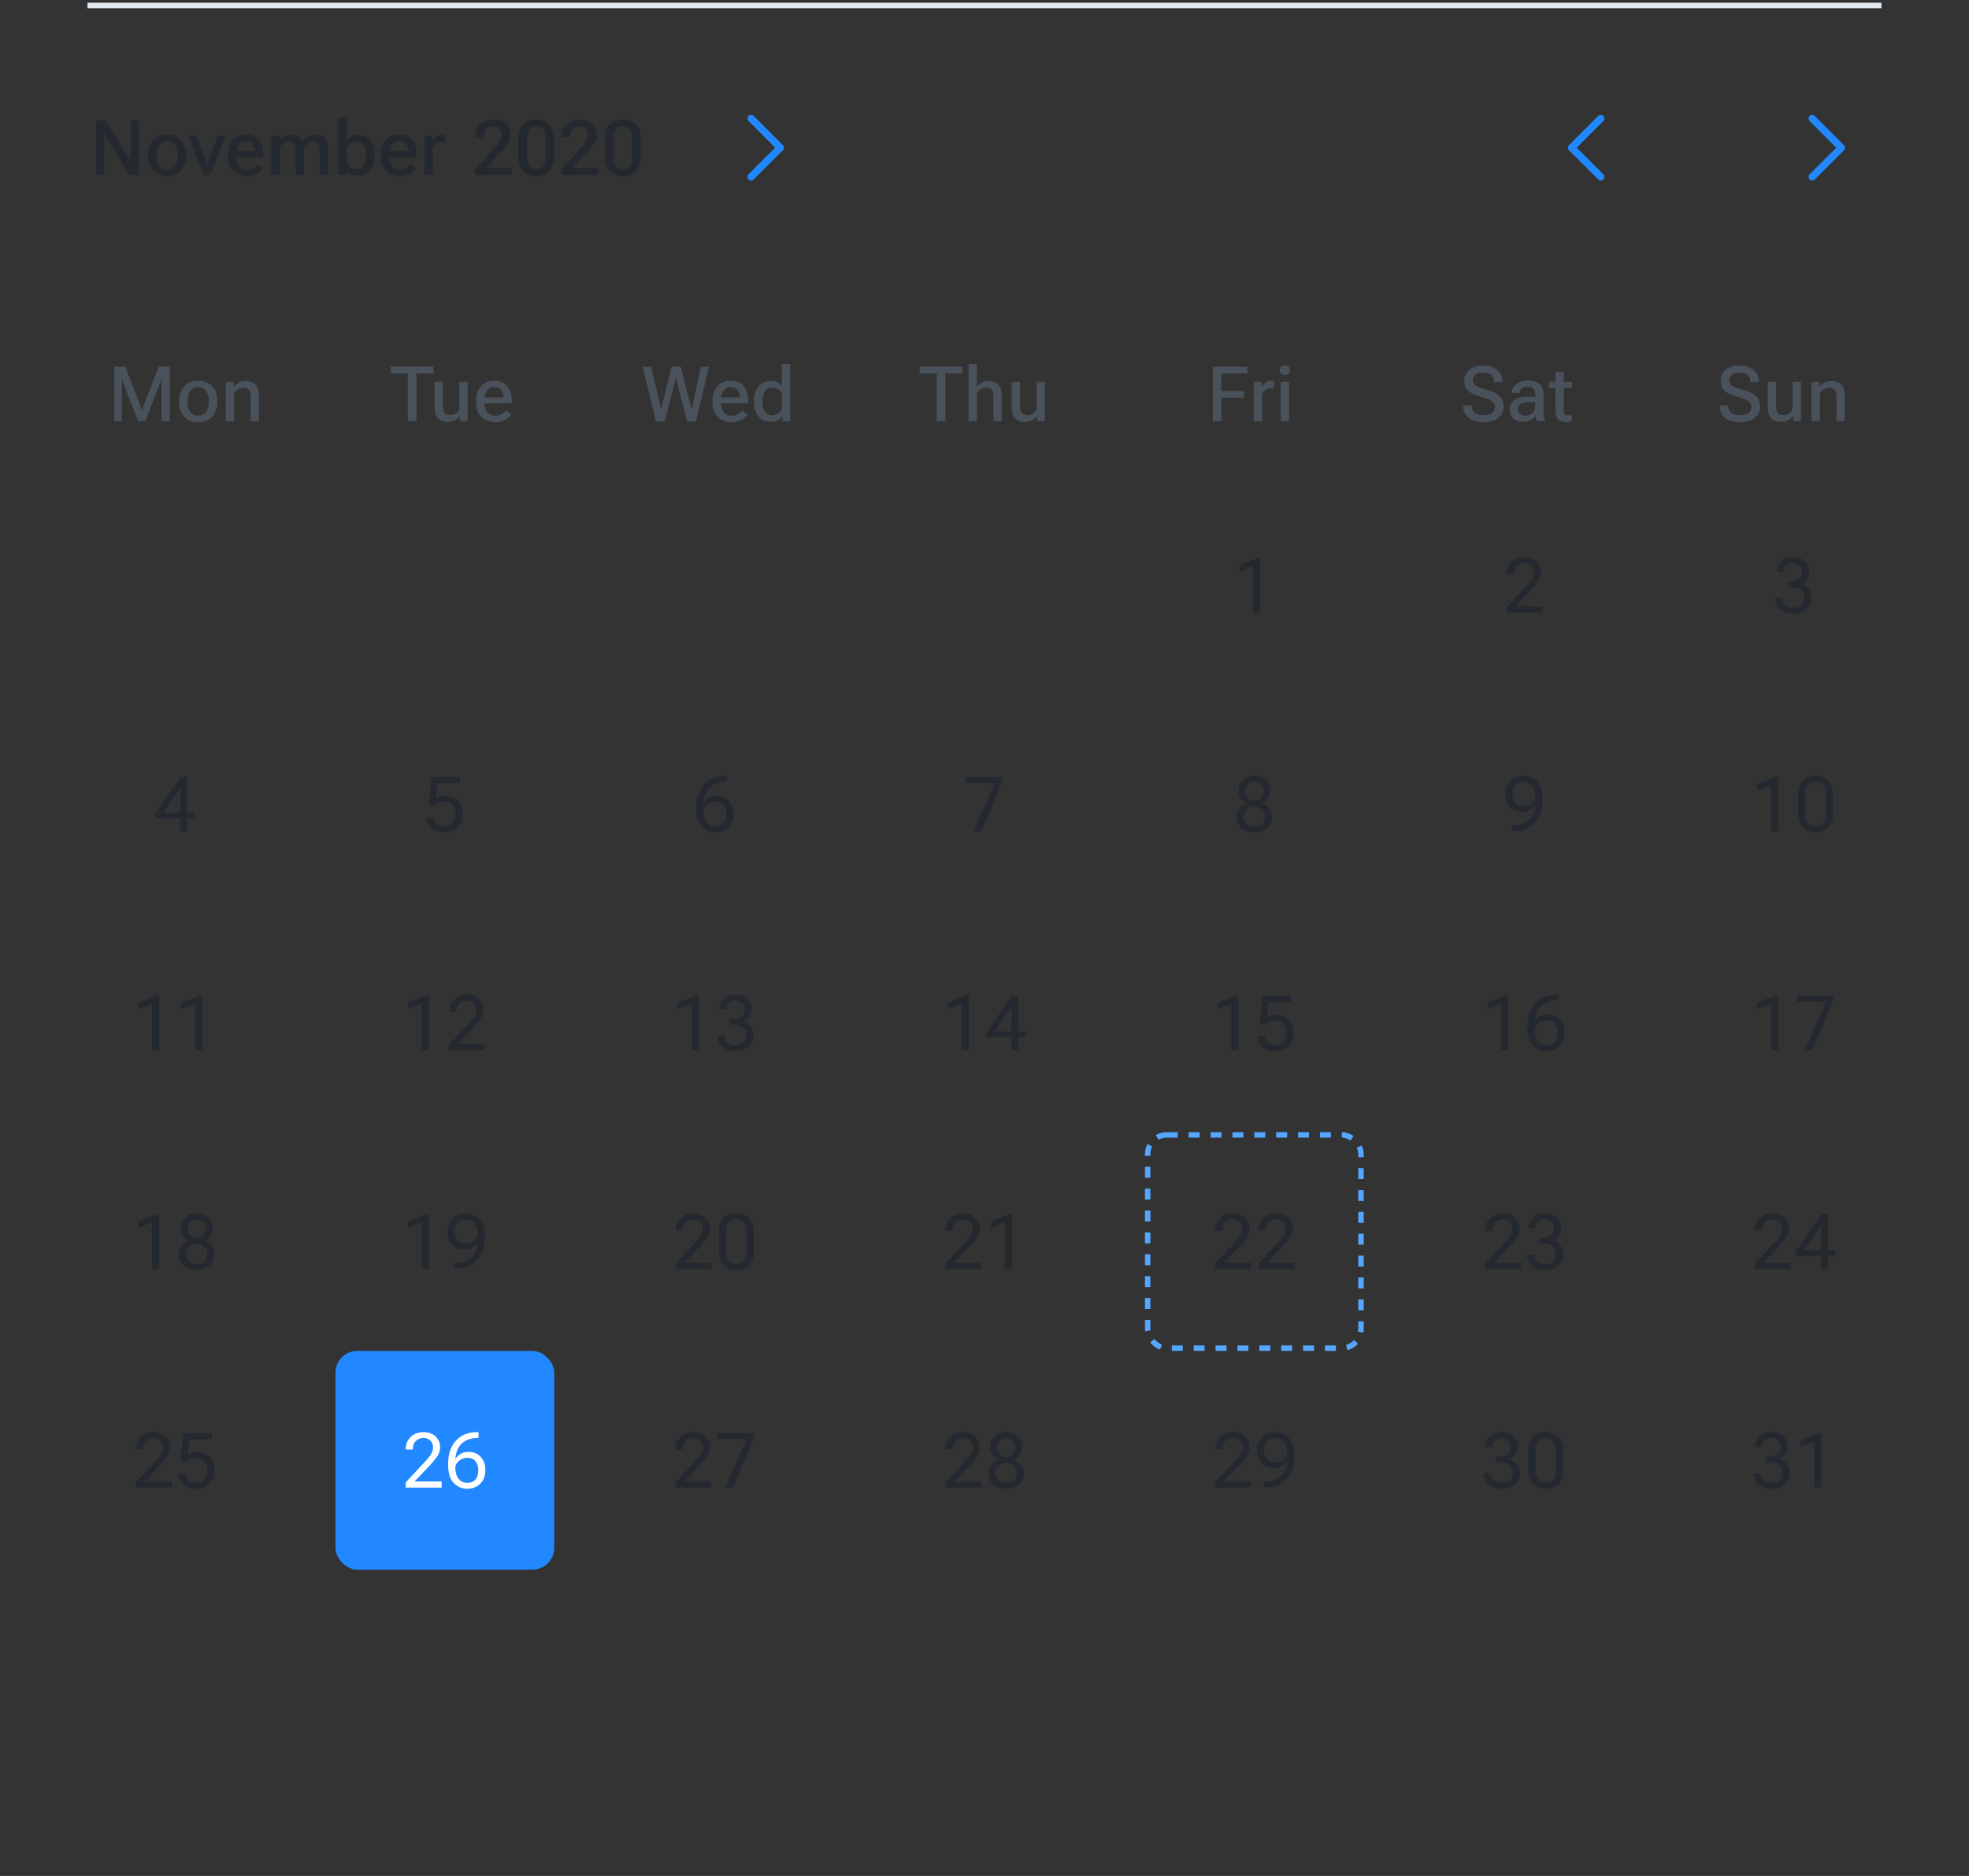 <svg width="360" height="343" viewBox="0 0 360 343" fill="none" xmlns="http://www.w3.org/2000/svg">
<rect x="0" y="0" width="360" height="343" fill="#333333" stroke="none"/>
<path d="M16 1H344" stroke="#E3EAEF"/>
<path d="M17.609 32V22.047H19.264L23.461 28.753C23.547 28.89 23.627 29.024 23.7 29.156C23.773 29.288 23.835 29.416 23.885 29.539H23.939C23.935 29.398 23.93 29.247 23.926 29.088C23.926 28.928 23.926 28.776 23.926 28.63V22.047H25.389V32H23.714L19.537 25.314C19.451 25.173 19.371 25.037 19.298 24.904C19.23 24.768 19.166 24.64 19.106 24.521H19.059C19.063 24.663 19.065 24.818 19.065 24.986C19.07 25.15 19.072 25.303 19.072 25.444V32H17.609ZM27.07 28.507V28.288C27.07 27.19 27.389 26.301 28.027 25.622C28.67 24.939 29.518 24.597 30.57 24.597C31.623 24.597 32.468 24.939 33.106 25.622C33.745 26.301 34.063 27.19 34.063 28.288V28.507C34.063 29.61 33.745 30.503 33.106 31.186C32.468 31.866 31.623 32.205 30.57 32.205C29.518 32.205 28.67 31.866 28.027 31.186C27.389 30.503 27.07 29.61 27.07 28.507ZM28.629 28.254V28.548C28.629 29.268 28.793 29.856 29.121 30.311C29.449 30.767 29.932 30.995 30.57 30.995C31.204 30.995 31.685 30.767 32.013 30.311C32.341 29.856 32.505 29.268 32.505 28.548V28.254C32.505 27.534 32.339 26.946 32.006 26.49C31.678 26.03 31.199 25.8 30.57 25.8C29.937 25.8 29.454 26.03 29.121 26.49C28.793 26.946 28.629 27.534 28.629 28.254ZM34.48 24.802H35.984L37.639 29.409C37.703 29.591 37.753 29.76 37.789 29.915C37.83 30.065 37.86 30.193 37.878 30.298H37.919C37.937 30.193 37.965 30.065 38.001 29.915C38.042 29.76 38.092 29.591 38.151 29.409L39.792 24.802H41.207L38.473 32H37.215L34.48 24.802ZM41.631 28.507V28.288C41.631 27.194 41.941 26.306 42.56 25.622C43.18 24.939 43.992 24.597 44.994 24.597C45.997 24.597 46.774 24.918 47.325 25.561C47.877 26.199 48.152 27.067 48.152 28.165V28.76H42.615V27.659H46.635V27.502C46.635 27.023 46.496 26.618 46.218 26.285C45.94 25.948 45.543 25.779 45.028 25.779C44.408 25.779 43.944 26.014 43.634 26.483C43.324 26.948 43.169 27.538 43.169 28.254V28.548C43.169 29.254 43.333 29.842 43.661 30.311C43.994 30.776 44.497 31.009 45.172 31.009C45.605 31.009 45.976 30.911 46.286 30.715C46.601 30.519 46.856 30.289 47.052 30.024L48.077 30.77C47.849 31.143 47.485 31.476 46.983 31.768C46.487 32.059 45.887 32.205 45.185 32.205C44.051 32.205 43.173 31.863 42.554 31.18C41.938 30.496 41.631 29.605 41.631 28.507ZM49.622 32V24.802H51.03L51.078 25.69H51.119C51.361 25.371 51.661 25.121 52.022 24.939C52.386 24.756 52.783 24.665 53.211 24.665C53.699 24.665 54.12 24.765 54.476 24.966C54.836 25.162 55.107 25.469 55.289 25.889H55.323C55.606 25.469 55.938 25.162 56.321 24.966C56.704 24.765 57.133 24.665 57.606 24.665C58.345 24.665 58.928 24.879 59.356 25.308C59.785 25.731 59.999 26.442 59.999 27.44V32H58.468V27.393C58.468 26.864 58.356 26.483 58.133 26.251C57.91 26.014 57.59 25.895 57.176 25.895C56.811 25.895 56.492 25.998 56.219 26.203C55.945 26.404 55.729 26.668 55.569 26.996V32H54.045V27.399C54.045 26.866 53.933 26.483 53.71 26.251C53.487 26.014 53.163 25.895 52.739 25.895C52.379 25.895 52.062 25.996 51.789 26.196C51.52 26.397 51.306 26.663 51.147 26.996V32H49.622ZM61.872 32V21.514H63.397V25.615C63.611 25.324 63.891 25.093 64.237 24.925C64.588 24.752 65.005 24.665 65.488 24.665C66.409 24.665 67.14 25.005 67.683 25.684C68.23 26.363 68.503 27.231 68.503 28.288V28.507C68.503 29.569 68.23 30.439 67.683 31.118C67.136 31.797 66.404 32.137 65.488 32.137C65.005 32.137 64.575 32.039 64.196 31.843C63.818 31.642 63.542 31.396 63.369 31.105H63.328L63.28 32H61.872ZM63.397 29.765C63.524 30.07 63.736 30.341 64.032 30.578C64.329 30.815 64.693 30.934 65.126 30.934C65.75 30.934 66.208 30.706 66.5 30.25C66.796 29.794 66.944 29.225 66.944 28.541V28.261C66.944 27.577 66.799 27.008 66.507 26.552C66.215 26.096 65.755 25.868 65.126 25.868C64.693 25.868 64.329 25.987 64.032 26.224C63.736 26.461 63.524 26.732 63.397 27.037V29.765ZM69.617 28.507V28.288C69.617 27.194 69.927 26.306 70.547 25.622C71.167 24.939 71.978 24.597 72.981 24.597C73.983 24.597 74.76 24.918 75.311 25.561C75.863 26.199 76.139 27.067 76.139 28.165V28.76H70.602V27.659H74.621V27.502C74.621 27.023 74.482 26.618 74.204 26.285C73.926 25.948 73.53 25.779 73.015 25.779C72.395 25.779 71.93 26.014 71.62 26.483C71.31 26.948 71.155 27.538 71.155 28.254V28.548C71.155 29.254 71.319 29.842 71.647 30.311C71.98 30.776 72.484 31.009 73.158 31.009C73.591 31.009 73.963 30.911 74.272 30.715C74.587 30.519 74.842 30.289 75.038 30.024L76.064 30.77C75.836 31.143 75.471 31.476 74.97 31.768C74.473 32.059 73.874 32.205 73.172 32.205C72.037 32.205 71.16 31.863 70.54 31.18C69.925 30.496 69.617 29.605 69.617 28.507ZM77.608 32V24.802H79.017L79.071 25.677H79.112C79.281 25.39 79.507 25.139 79.789 24.925C80.072 24.706 80.402 24.597 80.78 24.597C80.876 24.597 80.976 24.608 81.081 24.631C81.19 24.654 81.266 24.674 81.307 24.692V26.066C81.22 26.048 81.129 26.035 81.033 26.025C80.938 26.012 80.83 26.005 80.712 26.005C80.338 26.005 80.015 26.107 79.741 26.312C79.468 26.518 79.265 26.773 79.133 27.078V32H77.608Z" fill="#24292F"/>
<path d="M86.865 32V30.94L90.365 27.105C90.812 26.627 91.151 26.203 91.384 25.834C91.616 25.46 91.732 25.059 91.732 24.631C91.732 24.212 91.596 23.852 91.322 23.551C91.053 23.245 90.668 23.093 90.167 23.093C89.67 23.093 89.255 23.259 88.923 23.592C88.59 23.924 88.424 24.394 88.424 25V25.109H86.852V24.986C86.852 24.061 87.162 23.307 87.781 22.724C88.406 22.136 89.201 21.842 90.167 21.842C91.147 21.842 91.917 22.108 92.478 22.642C93.038 23.17 93.318 23.808 93.318 24.556C93.318 25.212 93.138 25.8 92.778 26.319C92.418 26.839 91.983 27.374 91.473 27.926L88.861 30.694H93.571V32H86.865ZM94.761 28.753V25.294C94.761 24.259 95.048 23.425 95.622 22.792C96.196 22.159 97.005 21.842 98.049 21.842C99.083 21.842 99.89 22.159 100.469 22.792C101.048 23.425 101.337 24.259 101.337 25.294V28.753C101.337 29.787 101.048 30.621 100.469 31.255C99.89 31.888 99.083 32.205 98.049 32.205C97.005 32.205 96.196 31.888 95.622 31.255C95.048 30.621 94.761 29.787 94.761 28.753ZM96.367 28.862C96.367 29.473 96.502 29.974 96.77 30.366C97.044 30.758 97.47 30.954 98.049 30.954C98.632 30.954 99.058 30.758 99.327 30.366C99.596 29.974 99.731 29.473 99.731 28.862V25.185C99.731 24.574 99.594 24.073 99.32 23.681C99.051 23.289 98.628 23.093 98.049 23.093C97.47 23.093 97.044 23.289 96.77 23.681C96.502 24.073 96.367 24.574 96.367 25.185V28.862ZM102.67 32V30.94L106.17 27.105C106.617 26.627 106.956 26.203 107.188 25.834C107.421 25.46 107.537 25.059 107.537 24.631C107.537 24.212 107.4 23.852 107.127 23.551C106.858 23.245 106.473 23.093 105.972 23.093C105.475 23.093 105.06 23.259 104.728 23.592C104.395 23.924 104.229 24.394 104.229 25V25.109H102.656V24.986C102.656 24.061 102.966 23.307 103.586 22.724C104.21 22.136 105.006 21.842 105.972 21.842C106.951 21.842 107.722 22.108 108.282 22.642C108.843 23.17 109.123 23.808 109.123 24.556C109.123 25.212 108.943 25.8 108.583 26.319C108.223 26.839 107.788 27.374 107.277 27.926L104.666 30.694H109.376V32H102.67ZM110.565 28.753V25.294C110.565 24.259 110.853 23.425 111.427 22.792C112.001 22.159 112.81 21.842 113.854 21.842C114.888 21.842 115.695 22.159 116.273 22.792C116.852 23.425 117.142 24.259 117.142 25.294V28.753C117.142 29.787 116.852 30.621 116.273 31.255C115.695 31.888 114.888 32.205 113.854 32.205C112.81 32.205 112.001 31.888 111.427 31.255C110.853 30.621 110.565 29.787 110.565 28.753ZM112.172 28.862C112.172 29.473 112.306 29.974 112.575 30.366C112.849 30.758 113.275 30.954 113.854 30.954C114.437 30.954 114.863 30.758 115.132 30.366C115.401 29.974 115.535 29.473 115.535 28.862V25.185C115.535 24.574 115.398 24.073 115.125 23.681C114.856 23.289 114.432 23.093 113.854 23.093C113.275 23.093 112.849 23.289 112.575 23.681C112.306 24.073 112.172 24.574 112.172 25.185V28.862Z" fill="#24292F"/>
<path fill-rule="evenodd" clip-rule="evenodd" d="M136.862 32.805C136.602 32.544 136.602 32.122 136.862 31.862L141.724 27L136.862 22.138C136.602 21.878 136.602 21.456 136.862 21.195C137.122 20.935 137.544 20.935 137.805 21.195L143.138 26.529C143.263 26.654 143.333 26.823 143.333 27C143.333 27.177 143.263 27.346 143.138 27.471L137.805 32.805C137.544 33.065 137.122 33.065 136.862 32.805Z" fill="#2188FF"/>
<path fill-rule="evenodd" clip-rule="evenodd" d="M293.138 21.195C293.398 21.456 293.398 21.878 293.138 22.138L288.276 27L293.138 31.862C293.398 32.122 293.398 32.544 293.138 32.805C292.878 33.065 292.456 33.065 292.195 32.805L286.862 27.471C286.737 27.346 286.667 27.177 286.667 27C286.667 26.823 286.737 26.654 286.862 26.529L292.195 21.195C292.456 20.935 292.878 20.935 293.138 21.195Z" fill="#2188FF"/>
<path fill-rule="evenodd" clip-rule="evenodd" d="M330.862 32.805C330.602 32.544 330.602 32.122 330.862 31.862L335.724 27L330.862 22.138C330.602 21.878 330.602 21.456 330.862 21.195C331.122 20.935 331.544 20.935 331.805 21.195L337.138 26.529C337.263 26.654 337.333 26.823 337.333 27C337.333 27.177 337.263 27.346 337.138 27.471L331.805 32.805C331.544 33.065 331.122 33.065 330.862 32.805Z" fill="#2188FF"/>
<path d="M20.882 77V67.047H22.905L25.667 74.184C25.722 74.329 25.772 74.475 25.817 74.621C25.863 74.762 25.902 74.906 25.934 75.052H25.988C26.02 74.906 26.059 74.76 26.105 74.614C26.15 74.468 26.2 74.325 26.255 74.184L29.023 67.047H31.061V77H29.523V70.096C29.523 69.954 29.525 69.797 29.529 69.624C29.534 69.446 29.545 69.287 29.564 69.145H29.509C29.481 69.287 29.443 69.446 29.393 69.624C29.342 69.797 29.29 69.954 29.235 70.096L26.562 77H25.236L22.577 70.096C22.523 69.954 22.468 69.797 22.413 69.624C22.363 69.446 22.324 69.287 22.297 69.145H22.242C22.26 69.287 22.272 69.446 22.276 69.624C22.281 69.797 22.283 69.954 22.283 70.096V77H20.882ZM32.749 73.507V73.288C32.749 72.19 33.068 71.301 33.706 70.622C34.349 69.939 35.196 69.597 36.249 69.597C37.302 69.597 38.147 69.939 38.785 70.622C39.423 71.301 39.742 72.19 39.742 73.288V73.507C39.742 74.61 39.423 75.503 38.785 76.186C38.147 76.866 37.302 77.205 36.249 77.205C35.196 77.205 34.349 76.866 33.706 76.186C33.068 75.503 32.749 74.61 32.749 73.507ZM34.308 73.254V73.548C34.308 74.268 34.472 74.856 34.8 75.311C35.128 75.767 35.611 75.995 36.249 75.995C36.883 75.995 37.363 75.767 37.691 75.311C38.02 74.856 38.184 74.268 38.184 73.548V73.254C38.184 72.534 38.017 71.946 37.685 71.49C37.356 71.03 36.878 70.8 36.249 70.8C35.616 70.8 35.133 71.03 34.8 71.49C34.472 71.946 34.308 72.534 34.308 73.254ZM41.273 77V69.802H42.682L42.736 70.684H42.77C43.008 70.374 43.313 70.125 43.687 69.939C44.06 69.752 44.473 69.658 44.924 69.658C45.653 69.658 46.239 69.868 46.681 70.287C47.123 70.702 47.344 71.406 47.344 72.399V77H45.819V72.372C45.819 71.839 45.701 71.461 45.464 71.237C45.231 71.009 44.897 70.895 44.459 70.895C44.094 70.895 43.766 70.996 43.475 71.196C43.183 71.397 42.957 71.663 42.798 71.996V77H41.273Z" fill="#49515A"/>
<path d="M71.442 68.298V67.047H79.255V68.298H76.132V77H74.559V68.298H71.442ZM79.44 74.361V69.802H80.965V74.395C80.965 74.942 81.083 75.332 81.32 75.564C81.561 75.792 81.899 75.906 82.332 75.906C82.705 75.906 83.036 75.804 83.323 75.599C83.61 75.394 83.831 75.129 83.986 74.806V69.802H85.51V77H84.102L84.054 76.118H84.013C83.772 76.433 83.464 76.681 83.091 76.863C82.717 77.046 82.302 77.137 81.846 77.137C81.122 77.137 80.538 76.925 80.096 76.501C79.659 76.073 79.44 75.359 79.44 74.361ZM87.035 73.507V73.288C87.035 72.194 87.345 71.306 87.965 70.622C88.584 69.939 89.395 69.597 90.398 69.597C91.401 69.597 92.178 69.918 92.729 70.561C93.281 71.199 93.556 72.067 93.556 73.165V73.76H88.019V72.659H92.039V72.502C92.039 72.023 91.9 71.618 91.622 71.285C91.344 70.948 90.947 70.779 90.432 70.779C89.812 70.779 89.348 71.014 89.038 71.483C88.728 71.948 88.573 72.538 88.573 73.254V73.548C88.573 74.254 88.737 74.842 89.065 75.311C89.398 75.776 89.901 76.009 90.576 76.009C91.009 76.009 91.38 75.911 91.69 75.715C92.004 75.519 92.26 75.289 92.456 75.024L93.481 75.769C93.253 76.143 92.889 76.476 92.387 76.768C91.891 77.059 91.291 77.205 90.59 77.205C89.455 77.205 88.577 76.863 87.958 76.18C87.342 75.496 87.035 74.605 87.035 73.507Z" fill="#49515A"/>
<path d="M119.924 77.055L117.511 67.047H119.083L120.703 74.19C120.735 74.345 120.758 74.471 120.772 74.566C120.79 74.658 120.808 74.781 120.827 74.936H120.895C120.909 74.781 120.922 74.658 120.936 74.566C120.954 74.471 120.981 74.345 121.018 74.19L122.795 67.047H124.456L126.282 74.19C126.323 74.345 126.35 74.471 126.364 74.566C126.377 74.658 126.393 74.781 126.411 74.936H126.473C126.491 74.781 126.509 74.658 126.528 74.566C126.546 74.471 126.571 74.345 126.603 74.19L128.161 67.047H129.638L127.239 77.055H125.619L123.773 69.904C123.732 69.745 123.698 69.599 123.67 69.467C123.643 69.33 123.62 69.186 123.602 69.036H123.547C123.524 69.186 123.499 69.33 123.472 69.467C123.449 69.599 123.417 69.745 123.376 69.904L121.531 77.055H119.924ZM130.267 73.507V73.288C130.267 72.194 130.577 71.306 131.197 70.622C131.816 69.939 132.628 69.597 133.63 69.597C134.633 69.597 135.41 69.918 135.961 70.561C136.513 71.199 136.788 72.067 136.788 73.165V73.76H131.251V72.659H135.271V72.502C135.271 72.023 135.132 71.618 134.854 71.285C134.576 70.948 134.179 70.779 133.664 70.779C133.045 70.779 132.58 71.014 132.27 71.483C131.96 71.948 131.805 72.538 131.805 73.254V73.548C131.805 74.254 131.969 74.842 132.297 75.311C132.63 75.776 133.134 76.009 133.808 76.009C134.241 76.009 134.612 75.911 134.922 75.715C135.237 75.519 135.492 75.289 135.688 75.024L136.713 75.769C136.485 76.143 136.121 76.476 135.62 76.768C135.123 77.059 134.523 77.205 133.822 77.205C132.687 77.205 131.81 76.863 131.19 76.18C130.575 75.496 130.267 74.605 130.267 73.507ZM137.841 73.507V73.288C137.841 72.231 138.119 71.363 138.675 70.684C139.236 70.005 139.974 69.665 140.89 69.665C141.373 69.665 141.788 69.752 142.134 69.925C142.481 70.098 142.754 70.326 142.954 70.608V66.514H144.472V77H143.064L143.016 76.098H142.975C142.806 76.389 142.537 76.635 142.168 76.836C141.804 77.037 141.38 77.137 140.897 77.137C139.963 77.137 139.22 76.797 138.668 76.118C138.117 75.435 137.841 74.564 137.841 73.507ZM139.4 73.541C139.4 74.225 139.548 74.794 139.844 75.25C140.145 75.706 140.607 75.934 141.232 75.934C141.656 75.934 142.013 75.82 142.305 75.592C142.601 75.359 142.815 75.091 142.948 74.785V72.01C142.815 71.709 142.604 71.445 142.312 71.217C142.025 70.984 141.667 70.868 141.239 70.868C140.614 70.868 140.152 71.096 139.851 71.552C139.55 72.007 139.4 72.577 139.4 73.261V73.541Z" fill="#49515A"/>
<path d="M168.153 68.298V67.047H175.967V68.298H172.843V77H171.271V68.298H168.153ZM177.095 77V66.514H178.619V70.711C178.861 70.397 179.171 70.144 179.549 69.952C179.932 69.761 180.365 69.665 180.848 69.665C181.518 69.665 182.069 69.875 182.502 70.294C182.939 70.709 183.158 71.401 183.158 72.372V77H181.634V72.399C181.634 71.862 181.513 71.477 181.271 71.244C181.03 71.012 180.693 70.895 180.26 70.895C179.882 70.895 179.551 70.998 179.269 71.203C178.991 71.408 178.774 71.679 178.619 72.017V77H177.095ZM184.97 74.361V69.802H186.494V74.395C186.494 74.942 186.613 75.332 186.85 75.564C187.091 75.792 187.428 75.906 187.861 75.906C188.235 75.906 188.565 75.804 188.853 75.599C189.14 75.394 189.361 75.129 189.516 74.806V69.802H191.04V77H189.632L189.584 76.118H189.543C189.301 76.433 188.994 76.681 188.62 76.863C188.246 77.046 187.832 77.137 187.376 77.137C186.651 77.137 186.068 76.925 185.626 76.501C185.188 76.073 184.97 75.359 184.97 74.361Z" fill="#49515A"/>
<path d="M221.742 77V67.047H228.051V68.298H223.314V71.49H227.409V72.734H223.314V77H221.742ZM229.241 77V69.802H230.649L230.704 70.677H230.745C230.913 70.39 231.139 70.139 231.422 69.925C231.704 69.706 232.034 69.597 232.413 69.597C232.508 69.597 232.609 69.608 232.714 69.631C232.823 69.654 232.898 69.674 232.939 69.692V71.066C232.852 71.048 232.761 71.034 232.666 71.025C232.57 71.012 232.463 71.005 232.344 71.005C231.971 71.005 231.647 71.107 231.374 71.312C231.1 71.518 230.897 71.773 230.765 72.078V77H229.241ZM234.17 77V69.802H235.701V77H234.17ZM234.005 67.689C234.005 67.443 234.085 67.236 234.245 67.067C234.409 66.899 234.639 66.814 234.935 66.814C235.231 66.814 235.459 66.899 235.619 67.067C235.778 67.236 235.858 67.443 235.858 67.689C235.858 67.936 235.778 68.143 235.619 68.311C235.459 68.476 235.231 68.558 234.935 68.558C234.634 68.558 234.404 68.476 234.245 68.311C234.085 68.143 234.005 67.936 234.005 67.689Z" fill="#49515A"/>
<path d="M267.524 74.245V74.129H269.11V74.238C269.11 74.799 269.296 75.22 269.67 75.503C270.048 75.785 270.575 75.927 271.249 75.927C271.919 75.927 272.434 75.785 272.794 75.503C273.154 75.22 273.334 74.849 273.334 74.389C273.334 73.956 273.161 73.614 272.815 73.363C272.468 73.108 271.785 72.837 270.764 72.55C269.693 72.254 268.916 71.887 268.433 71.449C267.95 71.012 267.708 70.399 267.708 69.61C267.708 68.804 268.018 68.141 268.638 67.621C269.258 67.102 270.105 66.842 271.181 66.842C272.256 66.842 273.113 67.113 273.751 67.655C274.394 68.198 274.715 68.899 274.715 69.761V69.87H273.143V69.768C273.143 69.275 272.979 68.879 272.651 68.578C272.323 68.273 271.833 68.12 271.181 68.12C270.534 68.12 270.055 68.248 269.745 68.503C269.44 68.758 269.287 69.102 269.287 69.535C269.287 69.941 269.447 70.257 269.766 70.485C270.085 70.709 270.762 70.964 271.796 71.251C272.849 71.543 273.63 71.919 274.141 72.379C274.651 72.839 274.909 73.493 274.913 74.341C274.913 75.202 274.581 75.895 273.915 76.419C273.254 76.943 272.366 77.205 271.249 77.205C270.133 77.205 269.233 76.945 268.549 76.426C267.865 75.902 267.524 75.175 267.524 74.245ZM276.007 74.881C276.007 74.124 276.303 73.546 276.896 73.144C277.488 72.739 278.238 72.534 279.145 72.529H280.697V72.071C280.697 71.675 280.594 71.353 280.389 71.107C280.184 70.857 279.831 70.731 279.329 70.731C278.823 70.731 278.461 70.834 278.242 71.039C278.028 71.244 277.921 71.486 277.921 71.764V71.825H276.41V71.764C276.41 71.167 276.679 70.656 277.217 70.232C277.759 69.809 278.479 69.597 279.377 69.597C280.275 69.597 280.972 69.802 281.469 70.212C281.97 70.622 282.221 71.242 282.221 72.071V75.366C282.221 75.662 282.244 75.943 282.289 76.207C282.339 76.467 282.408 76.695 282.494 76.891V77H281.004C280.945 76.891 280.89 76.747 280.84 76.569C280.79 76.387 280.758 76.209 280.744 76.036C280.589 76.323 280.321 76.579 279.938 76.802C279.555 77.025 279.067 77.137 278.475 77.137C277.787 77.137 277.203 76.945 276.725 76.562C276.246 76.18 276.007 75.619 276.007 74.881ZM277.531 74.772C277.531 75.15 277.641 75.451 277.86 75.674C278.078 75.893 278.422 76.002 278.892 76.002C279.366 76.002 279.785 75.842 280.15 75.523C280.514 75.2 280.697 74.847 280.697 74.464V73.548H279.329C278.732 73.548 278.283 73.657 277.983 73.876C277.682 74.095 277.531 74.393 277.531 74.772ZM283.185 70.943V69.802H287.396V70.943H283.185ZM284.402 75.1V70.451V70.246V68.052H285.919V75.086C285.919 75.405 285.983 75.633 286.111 75.769C286.238 75.902 286.427 75.968 286.678 75.968C286.801 75.968 286.92 75.954 287.033 75.927C287.152 75.899 287.27 75.863 287.389 75.817V77C287.275 77.055 287.122 77.103 286.931 77.144C286.74 77.185 286.53 77.205 286.302 77.205C285.723 77.205 285.261 77.037 284.914 76.699C284.573 76.357 284.402 75.824 284.402 75.1Z" fill="#49515A"/>
<path d="M314.399 74.245V74.129H315.985V74.238C315.985 74.799 316.172 75.22 316.546 75.503C316.924 75.785 317.451 75.927 318.125 75.927C318.795 75.927 319.31 75.785 319.67 75.503C320.03 75.22 320.21 74.849 320.21 74.389C320.21 73.956 320.037 73.614 319.69 73.363C319.344 73.108 318.66 72.837 317.64 72.55C316.569 72.254 315.792 71.887 315.309 71.449C314.826 71.012 314.584 70.399 314.584 69.61C314.584 68.804 314.894 68.141 315.514 67.621C316.133 67.102 316.981 66.842 318.057 66.842C319.132 66.842 319.989 67.113 320.627 67.655C321.27 68.198 321.591 68.899 321.591 69.761V69.87H320.019V69.768C320.019 69.275 319.854 68.879 319.526 68.578C319.198 68.273 318.708 68.12 318.057 68.12C317.41 68.12 316.931 68.248 316.621 68.503C316.316 68.758 316.163 69.102 316.163 69.535C316.163 69.941 316.323 70.257 316.642 70.485C316.961 70.709 317.637 70.964 318.672 71.251C319.725 71.543 320.506 71.919 321.017 72.379C321.527 72.839 321.785 73.493 321.789 74.341C321.789 75.202 321.456 75.895 320.791 76.419C320.13 76.943 319.242 77.205 318.125 77.205C317.008 77.205 316.108 76.945 315.425 76.426C314.741 75.902 314.399 75.175 314.399 74.245ZM323.197 74.361V69.802H324.722V74.395C324.722 74.942 324.84 75.332 325.077 75.564C325.319 75.792 325.656 75.906 326.089 75.906C326.463 75.906 326.793 75.804 327.08 75.599C327.367 75.394 327.588 75.129 327.743 74.806V69.802H329.268V77H327.859L327.812 76.118H327.771C327.529 76.433 327.221 76.681 326.848 76.863C326.474 77.046 326.059 77.137 325.604 77.137C324.879 77.137 324.296 76.925 323.854 76.501C323.416 76.073 323.197 75.359 323.197 74.361ZM331.209 77V69.802H332.617L332.672 70.684H332.706C332.943 70.374 333.248 70.125 333.622 69.939C333.996 69.752 334.408 69.658 334.859 69.658C335.589 69.658 336.174 69.868 336.616 70.287C337.058 70.702 337.279 71.406 337.279 72.399V77H335.755V72.372C335.755 71.839 335.636 71.461 335.399 71.237C335.167 71.009 334.832 70.895 334.395 70.895C334.03 70.895 333.702 70.996 333.41 71.196C333.118 71.397 332.893 71.663 332.733 71.996V77H331.209Z" fill="#49515A"/>
<g clip-path="url(#clip0_8967_37130)">
<path d="M229.074 112V103.489L226.558 104.549V103.277L230.181 101.91H230.386V112H229.074Z" fill="#24292F"/>
<path d="M275.467 112V111.043L279.022 107.215C279.496 106.714 279.854 106.269 280.095 105.882C280.337 105.494 280.458 105.073 280.458 104.617C280.458 104.161 280.303 103.765 279.993 103.428C279.687 103.09 279.261 102.922 278.714 102.922C278.168 102.922 277.705 103.102 277.327 103.462C276.953 103.822 276.766 104.321 276.766 104.959V105.027H275.467V104.959C275.467 104.048 275.777 103.3 276.397 102.717C277.021 102.133 277.794 101.842 278.714 101.842C279.626 101.842 280.36 102.111 280.916 102.648C281.476 103.186 281.756 103.82 281.756 104.549C281.756 105.196 281.574 105.784 281.21 106.312C280.845 106.841 280.401 107.381 279.877 107.933L277.094 110.865H282.03V112H275.467Z" fill="#24292F"/>
<path d="M324.596 109.402V109.334H325.867V109.402C325.867 109.949 326.049 110.373 326.414 110.674C326.779 110.975 327.262 111.125 327.863 111.125C328.465 111.125 328.946 110.975 329.306 110.674C329.666 110.373 329.846 109.904 329.846 109.266C329.846 108.628 329.643 108.147 329.237 107.823C328.832 107.5 328.287 107.338 327.604 107.338H326.817V106.285H327.535C328.164 106.285 328.649 106.132 328.991 105.827C329.333 105.522 329.504 105.096 329.504 104.549C329.504 104.002 329.356 103.594 329.06 103.325C328.763 103.056 328.365 102.922 327.863 102.922C327.335 102.922 326.915 103.056 326.605 103.325C326.296 103.594 326.141 103.979 326.141 104.48V104.549H324.869V104.48C324.869 103.751 325.145 103.129 325.696 102.614C326.248 102.099 326.97 101.842 327.863 101.842C328.729 101.842 329.438 102.088 329.989 102.58C330.541 103.072 330.816 103.706 330.816 104.48C330.816 104.936 330.691 105.374 330.44 105.793C330.19 106.212 329.8 106.536 329.271 106.764V106.791C329.846 106.937 330.306 107.226 330.652 107.659C330.999 108.092 331.172 108.625 331.172 109.259C331.172 110.175 330.86 110.895 330.235 111.419C329.611 111.943 328.82 112.205 327.863 112.205C326.852 112.205 326.054 111.943 325.471 111.419C324.887 110.895 324.596 110.223 324.596 109.402Z" fill="#24292F"/>
</g>
<g clip-path="url(#clip1_8967_37130)">
<path d="M32.998 152V149.279V148.924V144.146H32.916L29.888 148.582H33.347H33.873H35.623V149.662H28.391V148.801L33.053 142.047H34.228V152H32.998Z" fill="#24292F"/>
<path d="M78.066 149.505V149.437H79.324V149.505C79.324 150.006 79.501 150.403 79.857 150.694C80.212 150.981 80.686 151.125 81.279 151.125C81.871 151.125 82.356 150.924 82.735 150.523C83.113 150.118 83.302 149.55 83.302 148.821C83.302 148.092 83.113 147.536 82.735 147.153C82.356 146.771 81.871 146.579 81.279 146.579C80.868 146.579 80.506 146.654 80.192 146.805C79.877 146.951 79.583 147.16 79.31 147.434L78.408 147.01L78.913 142.047H84.081V143.209H79.98L79.679 146.012C79.907 145.875 80.174 145.754 80.479 145.649C80.784 145.545 81.119 145.492 81.484 145.492C82.35 145.492 83.086 145.786 83.692 146.374C84.298 146.957 84.601 147.773 84.601 148.821C84.601 149.869 84.287 150.697 83.658 151.303C83.029 151.904 82.236 152.205 81.279 152.205C80.258 152.205 79.467 151.95 78.907 151.439C78.346 150.924 78.066 150.28 78.066 149.505Z" fill="#24292F"/>
<path d="M127.317 147.803V147.598C127.317 145.866 127.786 144.474 128.725 143.421C129.664 142.368 130.999 141.842 132.731 141.842H132.868V142.922H132.731C131.455 142.922 130.448 143.291 129.71 144.029C128.971 144.768 128.602 145.934 128.602 147.529V147.871C128.602 149.056 128.812 149.895 129.231 150.387C129.65 150.879 130.179 151.125 130.817 151.125C131.455 151.125 131.95 150.924 132.3 150.523C132.651 150.122 132.827 149.557 132.827 148.828C132.827 148.099 132.651 147.536 132.3 147.14C131.95 146.743 131.455 146.545 130.817 146.545C130.225 146.545 129.7 146.743 129.245 147.14C128.789 147.536 128.561 148.099 128.561 148.828H128.083C128.083 147.826 128.356 147.014 128.903 146.395C129.45 145.775 130.179 145.465 131.09 145.465C132.002 145.465 132.736 145.775 133.292 146.395C133.848 147.014 134.126 147.826 134.126 148.828C134.126 149.831 133.813 150.644 133.189 151.269C132.565 151.893 131.774 152.205 130.817 152.205C129.86 152.205 129.037 151.859 128.349 151.166C127.661 150.473 127.317 149.352 127.317 147.803Z" fill="#24292F"/>
<path d="M178.059 152L181.873 143.147H176.582V142.047H183.24V142.758L179.398 152H178.059Z" fill="#24292F"/>
<path d="M226.093 149.361C226.093 148.769 226.255 148.263 226.578 147.844C226.907 147.42 227.326 147.105 227.836 146.9V146.873C227.444 146.677 227.107 146.381 226.825 145.984C226.547 145.588 226.408 145.116 226.408 144.569C226.408 143.749 226.69 143.09 227.255 142.594C227.825 142.092 228.52 141.842 229.34 141.842C230.161 141.842 230.851 142.09 231.411 142.587C231.977 143.079 232.259 143.74 232.259 144.569C232.259 145.116 232.12 145.588 231.842 145.984C231.564 146.381 231.229 146.677 230.837 146.873V146.9C231.348 147.105 231.765 147.42 232.088 147.844C232.412 148.263 232.574 148.769 232.574 149.361C232.574 150.264 232.261 150.963 231.637 151.46C231.017 151.957 230.252 152.205 229.34 152.205C228.429 152.205 227.659 151.957 227.03 151.46C226.405 150.963 226.093 150.264 226.093 149.361ZM227.378 149.293C227.378 149.84 227.556 150.282 227.911 150.619C228.272 150.956 228.748 151.125 229.34 151.125C229.933 151.125 230.404 150.956 230.755 150.619C231.111 150.282 231.288 149.84 231.288 149.293C231.288 148.746 231.111 148.302 230.755 147.96C230.404 147.618 229.933 147.447 229.34 147.447C228.748 147.447 228.272 147.618 227.911 147.96C227.556 148.302 227.378 148.746 227.378 149.293ZM227.665 144.638C227.665 145.139 227.818 145.554 228.123 145.882C228.433 146.205 228.839 146.367 229.34 146.367C229.842 146.367 230.243 146.205 230.543 145.882C230.849 145.554 231.001 145.139 231.001 144.638C231.001 144.136 230.849 143.726 230.543 143.407C230.243 143.084 229.842 142.922 229.34 142.922C228.839 142.922 228.433 143.084 228.123 143.407C227.818 143.726 227.665 144.136 227.665 144.638Z" fill="#24292F"/>
<path d="M275.208 145.15C275.208 144.166 275.52 143.368 276.144 142.758C276.769 142.147 277.559 141.842 278.516 141.842C279.473 141.842 280.296 142.188 280.984 142.881C281.672 143.574 282.016 144.695 282.016 146.244V146.449C282.016 148.058 281.547 149.386 280.608 150.435C279.674 151.478 278.341 152 276.609 152H276.465V150.92H276.602C277.878 150.92 278.885 150.555 279.624 149.826C280.362 149.092 280.731 147.99 280.731 146.518V146.176C280.731 144.991 280.521 144.152 280.102 143.66C279.683 143.168 279.154 142.922 278.516 142.922C277.878 142.922 277.384 143.118 277.033 143.51C276.682 143.897 276.506 144.444 276.506 145.15C276.506 145.857 276.682 146.404 277.033 146.791C277.384 147.174 277.878 147.365 278.516 147.365C279.109 147.365 279.633 147.174 280.089 146.791C280.544 146.404 280.772 145.857 280.772 145.15H281.251C281.251 146.135 280.977 146.93 280.43 147.536C279.883 148.142 279.154 148.445 278.243 148.445C277.336 148.445 276.602 148.142 276.042 147.536C275.486 146.93 275.208 146.135 275.208 145.15Z" fill="#24292F"/>
<path d="M323.789 152V143.489L321.273 144.549V143.277L324.896 141.91H325.102V152H323.789ZM328.752 148.855V145.191C328.752 144.189 329.035 143.38 329.6 142.765C330.165 142.149 330.949 141.842 331.951 141.842C332.945 141.842 333.726 142.149 334.296 142.765C334.866 143.38 335.15 144.189 335.15 145.191V148.855C335.15 149.858 334.866 150.667 334.296 151.282C333.726 151.897 332.945 152.205 331.951 152.205C330.949 152.205 330.165 151.897 329.6 151.282C329.035 150.667 328.752 149.858 328.752 148.855ZM330.078 148.924C330.078 149.562 330.231 150.088 330.536 150.503C330.841 150.918 331.313 151.125 331.951 151.125C332.589 151.125 333.061 150.918 333.366 150.503C333.672 150.088 333.824 149.562 333.824 148.924V145.123C333.824 144.485 333.672 143.959 333.366 143.544C333.061 143.129 332.589 142.922 331.951 142.922C331.313 142.922 330.841 143.129 330.536 143.544C330.231 143.959 330.078 144.485 330.078 145.123V148.924Z" fill="#24292F"/>
</g>
<g clip-path="url(#clip2_8967_37130)">
<path d="M27.789 192V183.489L25.273 184.549V183.277L28.896 181.91H29.102V192H27.789ZM35.691 192V183.489L33.176 184.549V183.277L36.799 181.91H37.004V192H35.691Z" fill="#24292F"/>
<path d="M77.122 192V183.489L74.607 184.549V183.277L78.23 181.91H78.435V192H77.122ZM82.085 192V191.043L85.64 187.215C86.114 186.714 86.472 186.269 86.713 185.882C86.955 185.494 87.076 185.073 87.076 184.617C87.076 184.161 86.921 183.765 86.611 183.428C86.305 183.09 85.879 182.922 85.332 182.922C84.785 182.922 84.323 183.102 83.945 183.462C83.571 183.822 83.384 184.321 83.384 184.959V185.027H82.085V184.959C82.085 184.048 82.395 183.3 83.015 182.717C83.639 182.133 84.412 181.842 85.332 181.842C86.244 181.842 86.978 182.111 87.534 182.648C88.094 183.186 88.374 183.82 88.374 184.549C88.374 185.196 88.192 185.784 87.828 186.312C87.463 186.841 87.019 187.381 86.495 187.933L83.712 190.865H88.648V192H82.085Z" fill="#24292F"/>
<path d="M126.456 192V183.489L123.94 184.549V183.277L127.563 181.91H127.768V192H126.456ZM131.214 189.402V189.334H132.485V189.402C132.485 189.949 132.667 190.373 133.032 190.674C133.396 190.975 133.88 191.125 134.481 191.125C135.083 191.125 135.563 190.975 135.923 190.674C136.283 190.373 136.464 189.904 136.464 189.266C136.464 188.628 136.261 188.147 135.855 187.823C135.45 187.5 134.905 187.338 134.221 187.338H133.435V186.285H134.153C134.782 186.285 135.267 186.132 135.609 185.827C135.951 185.522 136.122 185.096 136.122 184.549C136.122 184.002 135.974 183.594 135.677 183.325C135.381 183.056 134.982 182.922 134.481 182.922C133.952 182.922 133.533 183.056 133.223 183.325C132.913 183.594 132.758 183.979 132.758 184.48V184.549H131.487V184.48C131.487 183.751 131.763 183.129 132.314 182.614C132.866 182.099 133.588 181.842 134.481 181.842C135.347 181.842 136.056 182.088 136.607 182.58C137.158 183.072 137.434 183.706 137.434 184.48C137.434 184.936 137.309 185.374 137.058 185.793C136.808 186.212 136.418 186.536 135.889 186.764V186.791C136.464 186.937 136.924 187.226 137.27 187.659C137.616 188.092 137.79 188.625 137.79 189.259C137.79 190.175 137.477 190.895 136.853 191.419C136.229 191.943 135.438 192.205 134.481 192.205C133.469 192.205 132.672 191.943 132.089 191.419C131.505 190.895 131.214 190.223 131.214 189.402Z" fill="#24292F"/>
<path d="M175.789 192V183.489L173.273 184.549V183.277L176.896 181.91H177.102V192H175.789ZM184.949 192V189.279V188.924V184.146H184.867L181.839 188.582H185.298H185.824H187.574V189.662H180.342V188.801L185.004 182.047H186.18V192H184.949Z" fill="#24292F"/>
<path d="M225.122 192V183.489L222.607 184.549V183.277L226.23 181.91H226.435V192H225.122ZM230.017 189.505V189.437H231.275V189.505C231.275 190.006 231.453 190.403 231.808 190.694C232.163 190.981 232.637 191.125 233.23 191.125C233.822 191.125 234.308 190.924 234.686 190.523C235.064 190.118 235.253 189.55 235.253 188.821C235.253 188.092 235.064 187.536 234.686 187.153C234.308 186.771 233.822 186.579 233.23 186.579C232.82 186.579 232.457 186.654 232.143 186.805C231.828 186.951 231.535 187.16 231.261 187.434L230.359 187.01L230.865 182.047H236.033V183.209H231.931L231.63 186.012C231.858 185.875 232.125 185.754 232.43 185.649C232.735 185.545 233.07 185.492 233.435 185.492C234.301 185.492 235.037 185.786 235.643 186.374C236.249 186.957 236.552 187.773 236.552 188.821C236.552 189.869 236.238 190.697 235.609 191.303C234.98 191.904 234.187 192.205 233.23 192.205C232.209 192.205 231.418 191.95 230.858 191.439C230.297 190.924 230.017 190.28 230.017 189.505Z" fill="#24292F"/>
<path d="M274.456 192V183.489L271.94 184.549V183.277L275.563 181.91H275.768V192H274.456ZM279.268 187.803V187.598C279.268 185.866 279.738 184.474 280.676 183.421C281.615 182.368 282.95 181.842 284.682 181.842H284.819V182.922H284.682C283.406 182.922 282.399 183.291 281.661 184.029C280.922 184.768 280.553 185.934 280.553 187.529V187.871C280.553 189.056 280.763 189.895 281.182 190.387C281.602 190.879 282.13 191.125 282.768 191.125C283.406 191.125 283.901 190.924 284.252 190.523C284.602 190.122 284.778 189.557 284.778 188.828C284.778 188.099 284.602 187.536 284.252 187.14C283.901 186.743 283.406 186.545 282.768 186.545C282.176 186.545 281.652 186.743 281.196 187.14C280.74 187.536 280.512 188.099 280.512 188.828H280.034C280.034 187.826 280.307 187.014 280.854 186.395C281.401 185.775 282.13 185.465 283.042 185.465C283.953 185.465 284.687 185.775 285.243 186.395C285.799 187.014 286.077 187.826 286.077 188.828C286.077 189.831 285.765 190.644 285.14 191.269C284.516 191.893 283.725 192.205 282.768 192.205C281.811 192.205 280.989 191.859 280.3 191.166C279.612 190.473 279.268 189.352 279.268 187.803Z" fill="#24292F"/>
<path d="M323.789 192V183.489L321.273 184.549V183.277L324.896 181.91H325.102V192H323.789ZM330.01 192L333.824 183.147H328.533V182.047H335.191V182.758L331.35 192H330.01Z" fill="#24292F"/>
</g>
<g clip-path="url(#clip3_8967_37130)">
<path d="M27.789 232V223.489L25.273 224.549V223.277L28.896 221.91H29.102V232H27.789ZM32.711 229.361C32.711 228.769 32.873 228.263 33.196 227.844C33.524 227.42 33.944 227.105 34.454 226.9V226.873C34.062 226.677 33.725 226.381 33.442 225.984C33.164 225.588 33.025 225.116 33.025 224.569C33.025 223.749 33.308 223.09 33.873 222.594C34.443 222.092 35.138 221.842 35.958 221.842C36.778 221.842 37.469 222.09 38.029 222.587C38.594 223.079 38.877 223.74 38.877 224.569C38.877 225.116 38.738 225.588 38.46 225.984C38.182 226.381 37.847 226.677 37.455 226.873V226.9C37.965 227.105 38.383 227.42 38.706 227.844C39.03 228.263 39.191 228.769 39.191 229.361C39.191 230.264 38.879 230.963 38.255 231.46C37.635 231.957 36.87 232.205 35.958 232.205C35.047 232.205 34.276 231.957 33.648 231.46C33.023 230.963 32.711 230.264 32.711 229.361ZM33.996 229.293C33.996 229.84 34.174 230.282 34.529 230.619C34.889 230.956 35.366 231.125 35.958 231.125C36.55 231.125 37.022 230.956 37.373 230.619C37.728 230.282 37.906 229.84 37.906 229.293C37.906 228.746 37.728 228.302 37.373 227.96C37.022 227.618 36.55 227.447 35.958 227.447C35.366 227.447 34.889 227.618 34.529 227.96C34.174 228.302 33.996 228.746 33.996 229.293ZM34.283 224.638C34.283 225.139 34.436 225.554 34.741 225.882C35.051 226.205 35.457 226.367 35.958 226.367C36.459 226.367 36.86 226.205 37.161 225.882C37.467 225.554 37.619 225.139 37.619 224.638C37.619 224.136 37.467 223.726 37.161 223.407C36.86 223.084 36.459 222.922 35.958 222.922C35.457 222.922 35.051 223.084 34.741 223.407C34.436 223.726 34.283 224.136 34.283 224.638Z" fill="#24292F"/>
<path d="M77.122 232V223.489L74.607 224.549V223.277L78.23 221.91H78.435V232H77.122ZM81.826 225.15C81.826 224.166 82.138 223.368 82.762 222.758C83.386 222.147 84.177 221.842 85.134 221.842C86.091 221.842 86.914 222.188 87.602 222.881C88.29 223.574 88.634 224.695 88.634 226.244V226.449C88.634 228.058 88.165 229.386 87.226 230.435C86.292 231.478 84.959 232 83.227 232H83.083V230.92H83.22C84.496 230.92 85.503 230.555 86.242 229.826C86.98 229.092 87.349 227.99 87.349 226.518V226.176C87.349 224.991 87.139 224.152 86.72 223.66C86.301 223.168 85.772 222.922 85.134 222.922C84.496 222.922 84.002 223.118 83.651 223.51C83.3 223.897 83.124 224.444 83.124 225.15C83.124 225.857 83.3 226.404 83.651 226.791C84.002 227.174 84.496 227.365 85.134 227.365C85.727 227.365 86.251 227.174 86.706 226.791C87.162 226.404 87.39 225.857 87.39 225.15H87.868C87.868 226.135 87.595 226.93 87.048 227.536C86.501 228.142 85.772 228.445 84.861 228.445C83.954 228.445 83.22 228.142 82.659 227.536C82.104 226.93 81.826 226.135 81.826 225.15Z" fill="#24292F"/>
<path d="M123.516 232V231.043L127.071 227.215C127.545 226.714 127.903 226.269 128.144 225.882C128.386 225.494 128.506 225.073 128.506 224.617C128.506 224.161 128.352 223.765 128.042 223.428C127.736 223.09 127.31 222.922 126.763 222.922C126.216 222.922 125.754 223.102 125.376 223.462C125.002 223.822 124.815 224.321 124.815 224.959V225.027H123.516V224.959C123.516 224.048 123.826 223.3 124.446 222.717C125.07 222.133 125.843 221.842 126.763 221.842C127.675 221.842 128.408 222.111 128.964 222.648C129.525 223.186 129.805 223.82 129.805 224.549C129.805 225.196 129.623 225.784 129.258 226.312C128.894 226.841 128.45 227.381 127.925 227.933L125.143 230.865H130.079V232H123.516ZM131.419 228.855V225.191C131.419 224.189 131.701 223.38 132.266 222.765C132.831 222.149 133.615 221.842 134.618 221.842C135.611 221.842 136.393 222.149 136.963 222.765C137.532 223.38 137.817 224.189 137.817 225.191V228.855C137.817 229.858 137.532 230.667 136.963 231.282C136.393 231.897 135.611 232.205 134.618 232.205C133.615 232.205 132.831 231.897 132.266 231.282C131.701 230.667 131.419 229.858 131.419 228.855ZM132.745 228.924C132.745 229.562 132.897 230.088 133.203 230.503C133.508 230.918 133.98 231.125 134.618 231.125C135.256 231.125 135.727 230.918 136.033 230.503C136.338 230.088 136.491 229.562 136.491 228.924V225.123C136.491 224.485 136.338 223.959 136.033 223.544C135.727 223.129 135.256 222.922 134.618 222.922C133.98 222.922 133.508 223.129 133.203 223.544C132.897 223.959 132.745 224.485 132.745 225.123V228.924Z" fill="#24292F"/>
<path d="M172.85 232V231.043L176.404 227.215C176.878 226.714 177.236 226.269 177.478 225.882C177.719 225.494 177.84 225.073 177.84 224.617C177.84 224.161 177.685 223.765 177.375 223.428C177.07 223.09 176.644 222.922 176.097 222.922C175.55 222.922 175.087 223.102 174.709 223.462C174.335 223.822 174.148 224.321 174.148 224.959V225.027H172.85V224.959C172.85 224.048 173.16 223.3 173.779 222.717C174.404 222.133 175.176 221.842 176.097 221.842C177.008 221.842 177.742 222.111 178.298 222.648C178.858 223.186 179.139 223.82 179.139 224.549C179.139 225.196 178.956 225.784 178.592 226.312C178.227 226.841 177.783 227.381 177.259 227.933L174.477 230.865H179.412V232H172.85ZM183.691 232V223.489L181.176 224.549V223.277L184.799 221.91H185.004V232H183.691Z" fill="#24292F"/>
<rect x="209.833" y="207.5" width="39" height="39" rx="3.5" stroke="#55A6FF" stroke-dasharray="2 2"/>
<path d="M222.183 232V231.043L225.738 227.215C226.212 226.714 226.569 226.269 226.811 225.882C227.052 225.494 227.173 225.073 227.173 224.617C227.173 224.161 227.018 223.765 226.708 223.428C226.403 223.09 225.977 222.922 225.43 222.922C224.883 222.922 224.421 223.102 224.042 223.462C223.669 223.822 223.482 224.321 223.482 224.959V225.027H222.183V224.959C222.183 224.048 222.493 223.3 223.113 222.717C223.737 222.133 224.509 221.842 225.43 221.842C226.342 221.842 227.075 222.111 227.631 222.648C228.192 223.186 228.472 223.82 228.472 224.549C228.472 225.196 228.29 225.784 227.925 226.312C227.561 226.841 227.116 227.381 226.592 227.933L223.81 230.865H228.745V232H222.183ZM230.085 232V231.043L233.64 227.215C234.114 226.714 234.472 226.269 234.713 225.882C234.955 225.494 235.076 225.073 235.076 224.617C235.076 224.161 234.921 223.765 234.611 223.428C234.305 223.09 233.879 222.922 233.332 222.922C232.786 222.922 232.323 223.102 231.945 223.462C231.571 223.822 231.384 224.321 231.384 224.959V225.027H230.085V224.959C230.085 224.048 230.395 223.3 231.015 222.717C231.639 222.133 232.412 221.842 233.332 221.842C234.244 221.842 234.978 222.111 235.534 222.648C236.094 223.186 236.374 223.82 236.374 224.549C236.374 225.196 236.192 225.784 235.828 226.312C235.463 226.841 235.019 227.381 234.495 227.933L231.712 230.865H236.648V232H230.085Z" fill="#24292F"/>
<path d="M271.516 232V231.043L275.071 227.215C275.545 226.714 275.903 226.269 276.144 225.882C276.386 225.494 276.506 225.073 276.506 224.617C276.506 224.161 276.352 223.765 276.042 223.428C275.736 223.09 275.31 222.922 274.763 222.922C274.216 222.922 273.754 223.102 273.376 223.462C273.002 223.822 272.815 224.321 272.815 224.959V225.027H271.516V224.959C271.516 224.048 271.826 223.3 272.446 222.717C273.07 222.133 273.843 221.842 274.763 221.842C275.675 221.842 276.408 222.111 276.964 222.648C277.525 223.186 277.805 223.82 277.805 224.549C277.805 225.196 277.623 225.784 277.258 226.312C276.894 226.841 276.45 227.381 275.925 227.933L273.143 230.865H278.079V232H271.516ZM279.214 229.402V229.334H280.485V229.402C280.485 229.949 280.667 230.373 281.032 230.674C281.396 230.975 281.88 231.125 282.481 231.125C283.083 231.125 283.563 230.975 283.923 230.674C284.283 230.373 284.464 229.904 284.464 229.266C284.464 228.628 284.261 228.147 283.855 227.823C283.45 227.5 282.905 227.338 282.221 227.338H281.435V226.285H282.153C282.782 226.285 283.267 226.132 283.609 225.827C283.951 225.522 284.122 225.096 284.122 224.549C284.122 224.002 283.974 223.594 283.677 223.325C283.381 223.056 282.982 222.922 282.481 222.922C281.952 222.922 281.533 223.056 281.223 223.325C280.913 223.594 280.758 223.979 280.758 224.48V224.549H279.487V224.48C279.487 223.751 279.763 223.129 280.314 222.614C280.866 222.099 281.588 221.842 282.481 221.842C283.347 221.842 284.056 222.088 284.607 222.58C285.158 223.072 285.434 223.706 285.434 224.48C285.434 224.936 285.309 225.374 285.058 225.793C284.808 226.212 284.418 226.536 283.889 226.764V226.791C284.464 226.937 284.924 227.226 285.27 227.659C285.616 228.092 285.79 228.625 285.79 229.259C285.79 230.175 285.477 230.895 284.853 231.419C284.229 231.943 283.438 232.205 282.481 232.205C281.469 232.205 280.672 231.943 280.089 231.419C279.505 230.895 279.214 230.223 279.214 229.402Z" fill="#24292F"/>
<path d="M320.85 232V231.043L324.404 227.215C324.878 226.714 325.236 226.269 325.478 225.882C325.719 225.494 325.84 225.073 325.84 224.617C325.84 224.161 325.685 223.765 325.375 223.428C325.07 223.09 324.644 222.922 324.097 222.922C323.55 222.922 323.087 223.102 322.709 223.462C322.335 223.822 322.148 224.321 322.148 224.959V225.027H320.85V224.959C320.85 224.048 321.16 223.3 321.779 222.717C322.404 222.133 323.176 221.842 324.097 221.842C325.008 221.842 325.742 222.111 326.298 222.648C326.858 223.186 327.139 223.82 327.139 224.549C327.139 225.196 326.956 225.784 326.592 226.312C326.227 226.841 325.783 227.381 325.259 227.933L322.477 230.865H327.412V232H320.85ZM332.949 232V229.279V228.924V224.146H332.867L329.839 228.582H333.298H333.824H335.574V229.662H328.342V228.801L333.004 222.047H334.18V232H332.949Z" fill="#24292F"/>
</g>
<g clip-path="url(#clip4_8967_37130)">
<path d="M24.85 272V271.043L28.404 267.215C28.878 266.714 29.236 266.269 29.477 265.882C29.719 265.494 29.84 265.073 29.84 264.617C29.84 264.161 29.685 263.765 29.375 263.428C29.07 263.09 28.644 262.922 28.097 262.922C27.55 262.922 27.087 263.102 26.709 263.462C26.335 263.822 26.148 264.321 26.148 264.959V265.027H24.85V264.959C24.85 264.048 25.16 263.3 25.779 262.717C26.404 262.133 27.176 261.842 28.097 261.842C29.008 261.842 29.742 262.111 30.298 262.648C30.858 263.186 31.139 263.82 31.139 264.549C31.139 265.196 30.956 265.784 30.592 266.312C30.227 266.841 29.783 267.381 29.259 267.933L26.477 270.865H31.412V272H24.85ZM32.684 269.505V269.437H33.941V269.505C33.941 270.006 34.119 270.403 34.475 270.694C34.83 270.981 35.304 271.125 35.897 271.125C36.489 271.125 36.974 270.924 37.352 270.523C37.731 270.118 37.92 269.55 37.92 268.821C37.92 268.092 37.731 267.536 37.352 267.153C36.974 266.771 36.489 266.579 35.897 266.579C35.486 266.579 35.124 266.654 34.81 266.805C34.495 266.951 34.201 267.16 33.928 267.434L33.025 267.01L33.531 262.047H38.699V263.209H34.598L34.297 266.012C34.525 265.875 34.791 265.754 35.097 265.649C35.402 265.545 35.737 265.492 36.102 265.492C36.967 265.492 37.703 265.786 38.31 266.374C38.916 266.957 39.219 267.773 39.219 268.821C39.219 269.869 38.904 270.697 38.275 271.303C37.647 271.904 36.853 272.205 35.897 272.205C34.876 272.205 34.085 271.95 33.524 271.439C32.964 270.924 32.684 270.28 32.684 269.505Z" fill="#24292F"/>
<rect x="61.333" y="247" width="40" height="40" rx="4" fill="#2188FF"/>
<path d="M74.183 272V271.043L77.738 267.215C78.212 266.714 78.569 266.269 78.811 265.882C79.052 265.494 79.173 265.073 79.173 264.617C79.173 264.161 79.018 263.765 78.708 263.428C78.403 263.09 77.977 262.922 77.43 262.922C76.883 262.922 76.421 263.102 76.042 263.462C75.669 263.822 75.482 264.321 75.482 264.959V265.027H74.183V264.959C74.183 264.048 74.493 263.3 75.113 262.717C75.737 262.133 76.51 261.842 77.43 261.842C78.341 261.842 79.075 262.111 79.631 262.648C80.192 263.186 80.472 263.82 80.472 264.549C80.472 265.196 80.29 265.784 79.925 266.312C79.561 266.841 79.116 267.381 78.592 267.933L75.81 270.865H80.746V272H74.183ZM81.935 267.803V267.598C81.935 265.866 82.404 264.474 83.343 263.421C84.282 262.368 85.617 261.842 87.349 261.842H87.486V262.922H87.349C86.073 262.922 85.066 263.291 84.328 264.029C83.589 264.768 83.22 265.934 83.22 267.529V267.871C83.22 269.056 83.43 269.895 83.849 270.387C84.268 270.879 84.797 271.125 85.435 271.125C86.073 271.125 86.567 270.924 86.918 270.523C87.269 270.122 87.445 269.557 87.445 268.828C87.445 268.099 87.269 267.536 86.918 267.14C86.567 266.743 86.073 266.545 85.435 266.545C84.843 266.545 84.318 266.743 83.863 267.14C83.407 267.536 83.179 268.099 83.179 268.828H82.701C82.701 267.826 82.974 267.014 83.521 266.395C84.068 265.775 84.797 265.465 85.708 265.465C86.62 265.465 87.354 265.775 87.909 266.395C88.466 267.014 88.743 267.826 88.743 268.828C88.743 269.831 88.431 270.644 87.807 271.269C87.183 271.893 86.392 272.205 85.435 272.205C84.478 272.205 83.655 271.859 82.967 271.166C82.279 270.473 81.935 269.352 81.935 267.803Z" fill="white"/>
<path d="M123.516 272V271.043L127.071 267.215C127.545 266.714 127.903 266.269 128.144 265.882C128.386 265.494 128.506 265.073 128.506 264.617C128.506 264.161 128.352 263.765 128.042 263.428C127.736 263.09 127.31 262.922 126.763 262.922C126.216 262.922 125.754 263.102 125.376 263.462C125.002 263.822 124.815 264.321 124.815 264.959V265.027H123.516V264.959C123.516 264.048 123.826 263.3 124.446 262.717C125.07 262.133 125.843 261.842 126.763 261.842C127.675 261.842 128.408 262.111 128.964 262.648C129.525 263.186 129.805 263.82 129.805 264.549C129.805 265.196 129.623 265.784 129.258 266.312C128.894 266.841 128.45 267.381 127.925 267.933L125.143 270.865H130.079V272H123.516ZM132.676 272L136.491 263.147H131.2V262.047H137.858V262.758L134.016 272H132.676Z" fill="#24292F"/>
<path d="M172.85 272V271.043L176.404 267.215C176.878 266.714 177.236 266.269 177.478 265.882C177.719 265.494 177.84 265.073 177.84 264.617C177.84 264.161 177.685 263.765 177.375 263.428C177.07 263.09 176.644 262.922 176.097 262.922C175.55 262.922 175.087 263.102 174.709 263.462C174.335 263.822 174.148 264.321 174.148 264.959V265.027H172.85V264.959C172.85 264.048 173.16 263.3 173.779 262.717C174.404 262.133 175.176 261.842 176.097 261.842C177.008 261.842 177.742 262.111 178.298 262.648C178.858 263.186 179.139 263.82 179.139 264.549C179.139 265.196 178.956 265.784 178.592 266.312C178.227 266.841 177.783 267.381 177.259 267.933L174.477 270.865H179.412V272H172.85ZM180.711 269.361C180.711 268.769 180.873 268.263 181.196 267.844C181.524 267.42 181.944 267.105 182.454 266.9V266.873C182.062 266.677 181.725 266.381 181.442 265.984C181.164 265.588 181.025 265.116 181.025 264.569C181.025 263.749 181.308 263.09 181.873 262.594C182.443 262.092 183.138 261.842 183.958 261.842C184.778 261.842 185.469 262.09 186.029 262.587C186.594 263.079 186.877 263.74 186.877 264.569C186.877 265.116 186.738 265.588 186.46 265.984C186.182 266.381 185.847 266.677 185.455 266.873V266.9C185.965 267.105 186.382 267.42 186.706 267.844C187.03 268.263 187.191 268.769 187.191 269.361C187.191 270.264 186.879 270.963 186.255 271.46C185.635 271.957 184.869 272.205 183.958 272.205C183.047 272.205 182.276 271.957 181.647 271.46C181.023 270.963 180.711 270.264 180.711 269.361ZM181.996 269.293C181.996 269.84 182.174 270.282 182.529 270.619C182.889 270.956 183.366 271.125 183.958 271.125C184.55 271.125 185.022 270.956 185.373 270.619C185.729 270.282 185.906 269.84 185.906 269.293C185.906 268.746 185.729 268.302 185.373 267.96C185.022 267.618 184.55 267.447 183.958 267.447C183.366 267.447 182.889 267.618 182.529 267.96C182.174 268.302 181.996 268.746 181.996 269.293ZM182.283 264.638C182.283 265.139 182.436 265.554 182.741 265.882C183.051 266.205 183.457 266.367 183.958 266.367C184.459 266.367 184.86 266.205 185.161 265.882C185.466 265.554 185.619 265.139 185.619 264.638C185.619 264.136 185.466 263.726 185.161 263.407C184.86 263.084 184.459 262.922 183.958 262.922C183.457 262.922 183.051 263.084 182.741 263.407C182.436 263.726 182.283 264.136 182.283 264.638Z" fill="#24292F"/>
<path d="M222.183 272V271.043L225.738 267.215C226.212 266.714 226.569 266.269 226.811 265.882C227.052 265.494 227.173 265.073 227.173 264.617C227.173 264.161 227.018 263.765 226.708 263.428C226.403 263.09 225.977 262.922 225.43 262.922C224.883 262.922 224.421 263.102 224.042 263.462C223.669 263.822 223.482 264.321 223.482 264.959V265.027H222.183V264.959C222.183 264.048 222.493 263.3 223.113 262.717C223.737 262.133 224.509 261.842 225.43 261.842C226.342 261.842 227.075 262.111 227.631 262.648C228.192 263.186 228.472 263.82 228.472 264.549C228.472 265.196 228.29 265.784 227.925 266.312C227.561 266.841 227.116 267.381 226.592 267.933L223.81 270.865H228.745V272H222.183ZM229.826 265.15C229.826 264.166 230.138 263.368 230.762 262.758C231.386 262.147 232.177 261.842 233.134 261.842C234.091 261.842 234.914 262.188 235.602 262.881C236.29 263.574 236.634 264.695 236.634 266.244V266.449C236.634 268.058 236.165 269.386 235.226 270.435C234.292 271.478 232.959 272 231.227 272H231.083V270.92H231.22C232.496 270.92 233.503 270.555 234.242 269.826C234.98 269.092 235.349 267.99 235.349 266.518V266.176C235.349 264.991 235.139 264.152 234.72 263.66C234.301 263.168 233.772 262.922 233.134 262.922C232.496 262.922 232.002 263.118 231.651 263.51C231.3 263.897 231.124 264.444 231.124 265.15C231.124 265.857 231.3 266.404 231.651 266.791C232.002 267.174 232.496 267.365 233.134 267.365C233.727 267.365 234.251 267.174 234.706 266.791C235.162 266.404 235.39 265.857 235.39 265.15H235.869C235.869 266.135 235.595 266.93 235.048 267.536C234.501 268.142 233.772 268.445 232.861 268.445C231.954 268.445 231.22 268.142 230.66 267.536C230.104 266.93 229.826 266.135 229.826 265.15Z" fill="#24292F"/>
<path d="M271.311 269.402V269.334H272.583V269.402C272.583 269.949 272.765 270.373 273.13 270.674C273.494 270.975 273.977 271.125 274.579 271.125C275.18 271.125 275.661 270.975 276.021 270.674C276.381 270.373 276.561 269.904 276.561 269.266C276.561 268.628 276.358 268.147 275.953 267.823C275.547 267.5 275.003 267.338 274.319 267.338H273.533V266.285H274.251C274.88 266.285 275.365 266.132 275.707 265.827C276.048 265.522 276.219 265.096 276.219 264.549C276.219 264.002 276.071 263.594 275.775 263.325C275.479 263.056 275.08 262.922 274.579 262.922C274.05 262.922 273.631 263.056 273.321 263.325C273.011 263.594 272.856 263.979 272.856 264.48V264.549H271.585V264.48C271.585 263.751 271.86 263.129 272.412 262.614C272.963 262.099 273.686 261.842 274.579 261.842C275.445 261.842 276.153 262.088 276.705 262.58C277.256 263.072 277.532 263.706 277.532 264.48C277.532 264.936 277.407 265.374 277.156 265.793C276.905 266.212 276.516 266.536 275.987 266.764V266.791C276.561 266.937 277.021 267.226 277.368 267.659C277.714 268.092 277.887 268.625 277.887 269.259C277.887 270.175 277.575 270.895 276.951 271.419C276.326 271.943 275.536 272.205 274.579 272.205C273.567 272.205 272.769 271.943 272.186 271.419C271.603 270.895 271.311 270.223 271.311 269.402ZM279.419 268.855V265.191C279.419 264.189 279.701 263.38 280.266 262.765C280.831 262.149 281.615 261.842 282.618 261.842C283.611 261.842 284.393 262.149 284.963 262.765C285.532 263.38 285.817 264.189 285.817 265.191V268.855C285.817 269.858 285.532 270.667 284.963 271.282C284.393 271.897 283.611 272.205 282.618 272.205C281.615 272.205 280.831 271.897 280.266 271.282C279.701 270.667 279.419 269.858 279.419 268.855ZM280.745 268.924C280.745 269.562 280.897 270.088 281.203 270.503C281.508 270.918 281.98 271.125 282.618 271.125C283.256 271.125 283.727 270.918 284.033 270.503C284.338 270.088 284.491 269.562 284.491 268.924V265.123C284.491 264.485 284.338 263.959 284.033 263.544C283.727 263.129 283.256 262.922 282.618 262.922C281.98 262.922 281.508 263.129 281.203 263.544C280.897 263.959 280.745 264.485 280.745 265.123V268.924Z" fill="#24292F"/>
<path d="M320.645 269.402V269.334H321.916V269.402C321.916 269.949 322.098 270.373 322.463 270.674C322.827 270.975 323.311 271.125 323.912 271.125C324.514 271.125 324.994 270.975 325.354 270.674C325.715 270.373 325.895 269.904 325.895 269.266C325.895 268.628 325.692 268.147 325.286 267.823C324.881 267.5 324.336 267.338 323.652 267.338H322.866V266.285H323.584C324.213 266.285 324.698 266.132 325.04 265.827C325.382 265.522 325.553 265.096 325.553 264.549C325.553 264.002 325.405 263.594 325.108 263.325C324.812 263.056 324.413 262.922 323.912 262.922C323.383 262.922 322.964 263.056 322.654 263.325C322.344 263.594 322.189 263.979 322.189 264.48V264.549H320.918V264.48C320.918 263.751 321.194 263.129 321.745 262.614C322.297 262.099 323.019 261.842 323.912 261.842C324.778 261.842 325.487 262.088 326.038 262.58C326.59 263.072 326.865 263.706 326.865 264.48C326.865 264.936 326.74 265.374 326.489 265.793C326.239 266.212 325.849 266.536 325.32 266.764V266.791C325.895 266.937 326.355 267.226 326.701 267.659C327.048 268.092 327.221 268.625 327.221 269.259C327.221 270.175 326.909 270.895 326.284 271.419C325.66 271.943 324.869 272.205 323.912 272.205C322.9 272.205 322.103 271.943 321.52 271.419C320.936 270.895 320.645 270.223 320.645 269.402ZM331.691 272V263.489L329.176 264.549V263.277L332.799 261.91H333.004V272H331.691Z" fill="#24292F"/>
</g>
<defs>
<clipPath id="clip0_8967_37130">
<rect width="336" height="40" fill="white" transform="translate(12 87)"/>
</clipPath>
<clipPath id="clip1_8967_37130">
<rect width="336" height="40" fill="white" transform="translate(12 127)"/>
</clipPath>
<clipPath id="clip2_8967_37130">
<rect width="336" height="40" fill="white" transform="translate(12 167)"/>
</clipPath>
<clipPath id="clip3_8967_37130">
<rect width="336" height="40" fill="white" transform="translate(12 207)"/>
</clipPath>
<clipPath id="clip4_8967_37130">
<rect width="336" height="40" fill="white" transform="translate(12 247)"/>
</clipPath>
</defs>
</svg>
